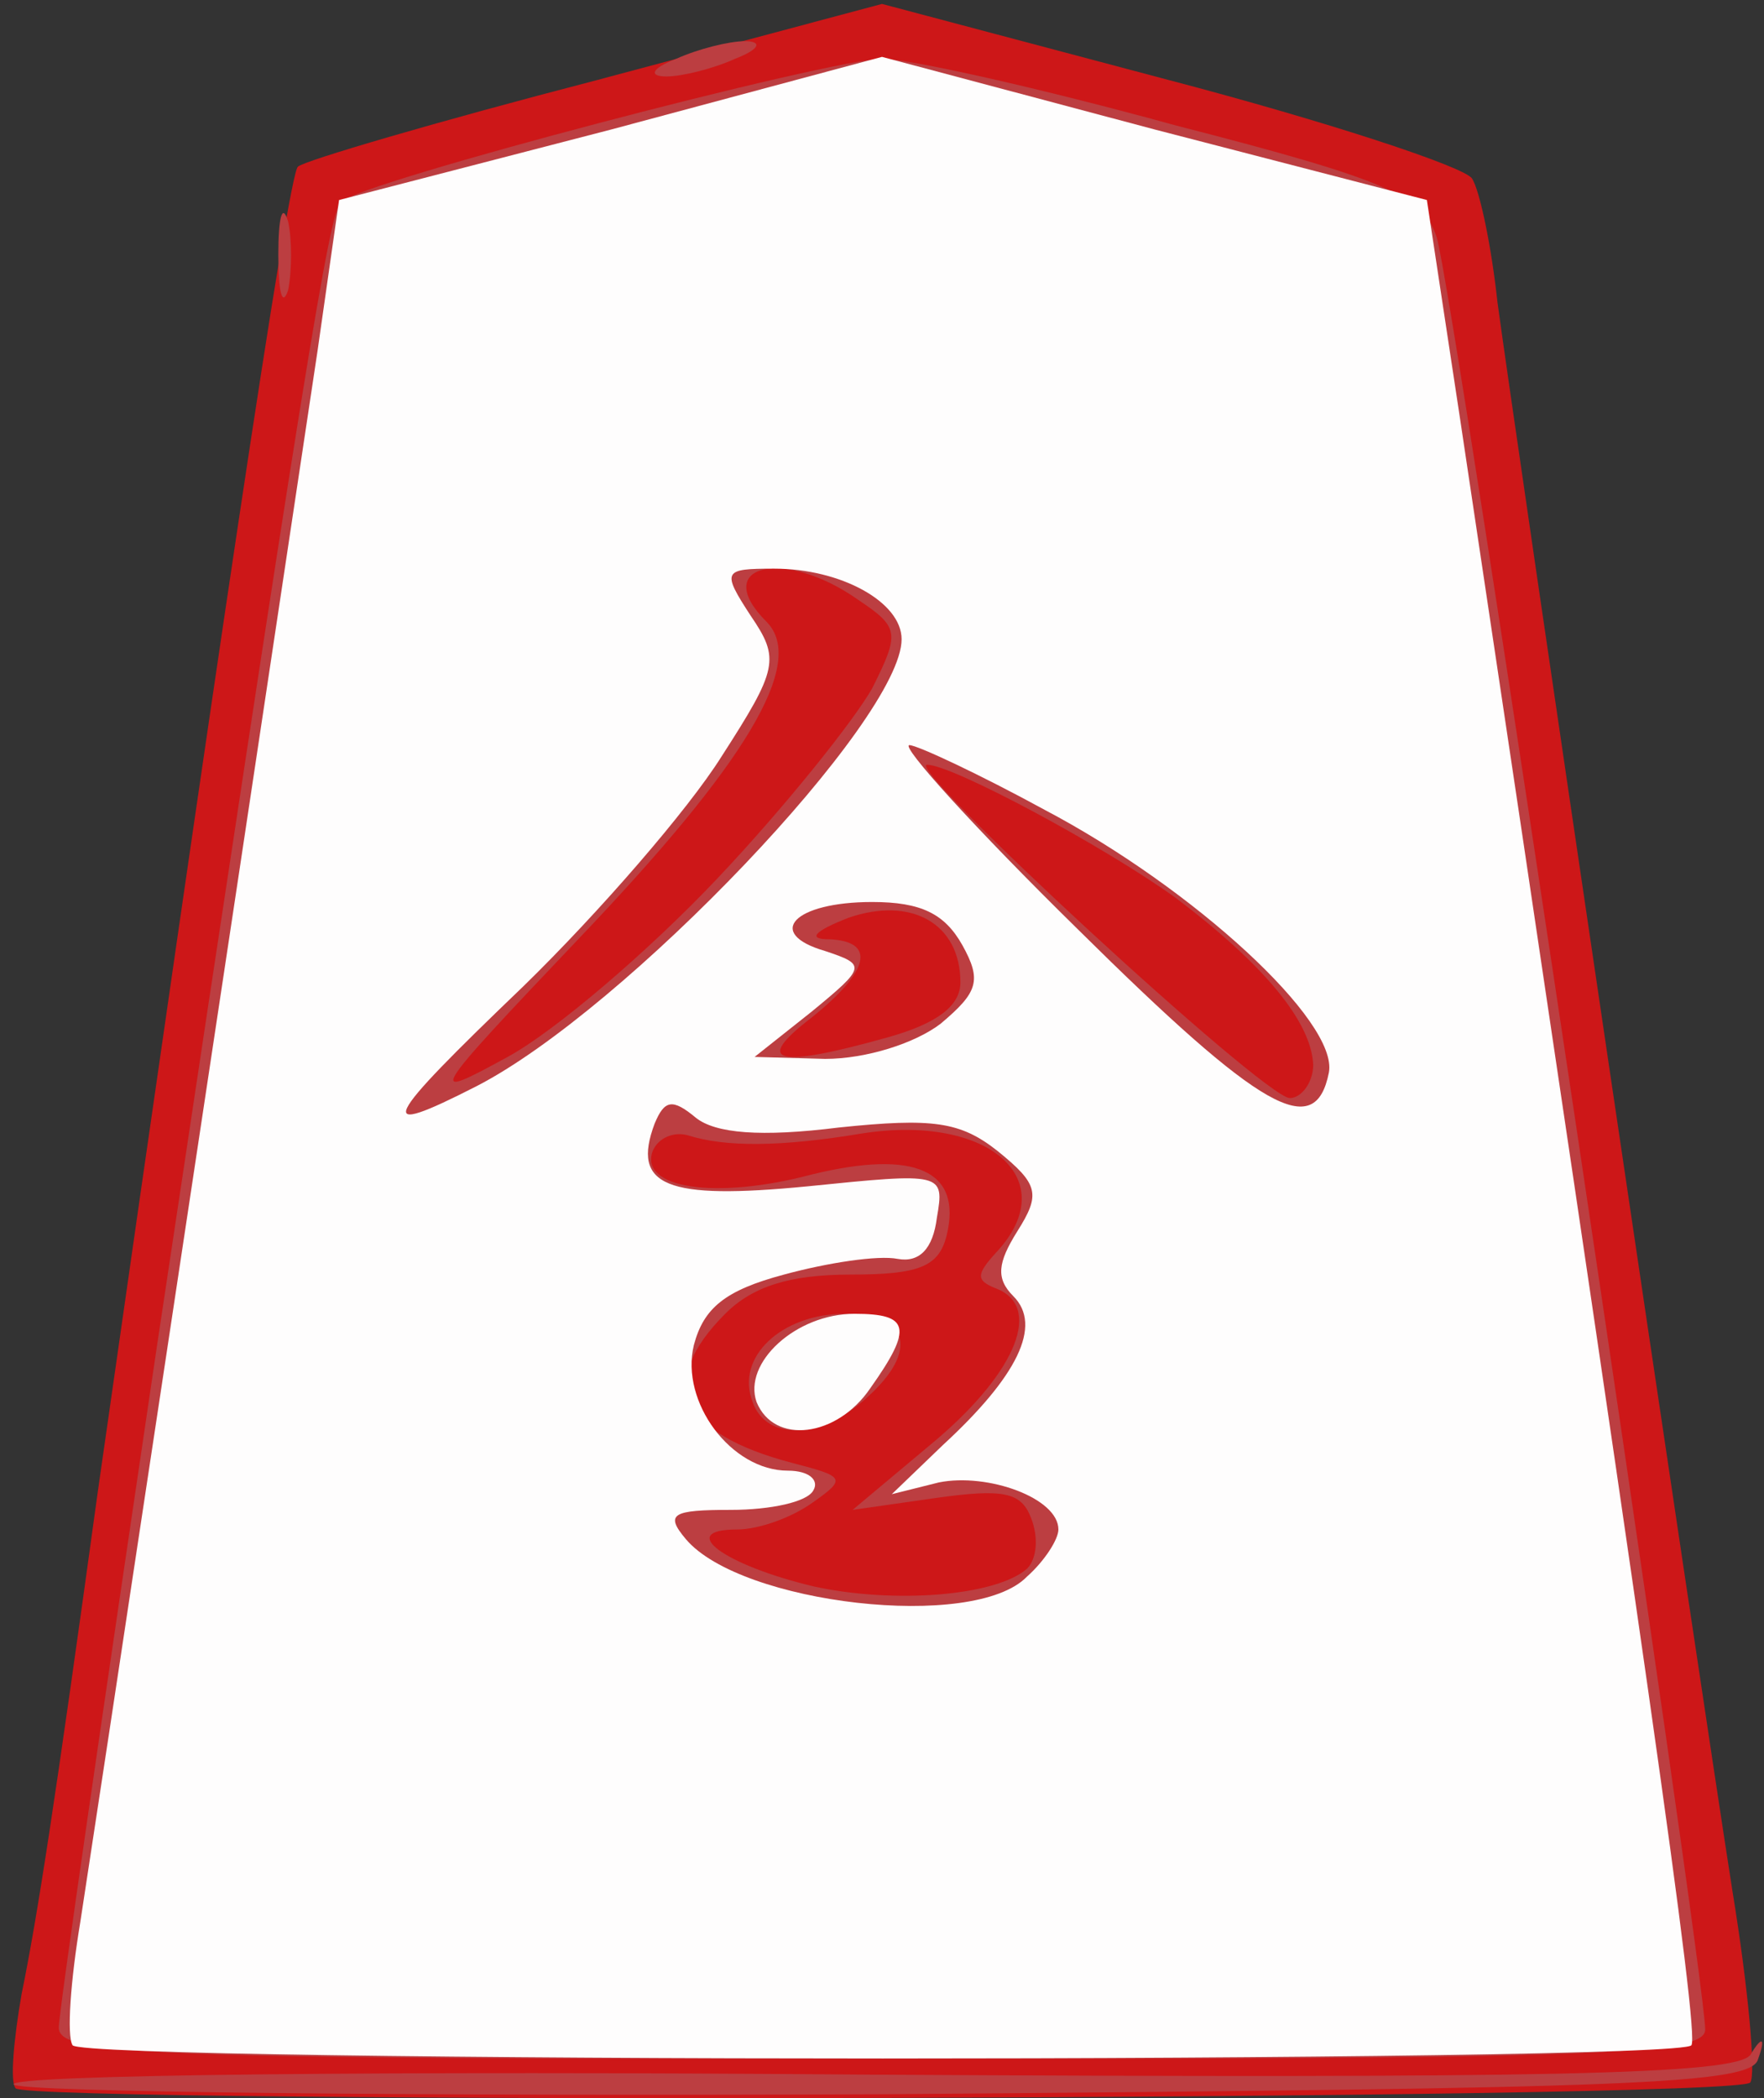 <!DOCTYPE svg PUBLIC "-//W3C//DTD SVG 20010904//EN" "http://www.w3.org/TR/2001/REC-SVG-20010904/DTD/svg10.dtd">
<svg version="1.0" xmlns="http://www.w3.org/2000/svg" width="90px" height="107px" viewBox="0 0 900 1070" preserveAspectRatio="xMidYMid meet">
<rect x="0" y="0" width="900" height="1070" fill="#333333" stroke="none"/>
<g id="layer101" fill="#cd1718" stroke="none">
 <path d="M8 1065 c-3 -3 -1 -25 3 -48 8 -39 17 -97 39 -257 60 -420 97 -671 102 -675 3 -3 71 -23 152 -44 l146 -39 147 39 c80 21 150 44 154 50 4 6 10 35 13 63 9 67 102 696 120 811 8 49 12 93 9 97 -5 9 -877 11 -885 3z"/>
 </g>
<g id="layer102" fill="#bc3e41" stroke="none">
 <path d="M7 1063 c-3 -5 193 -7 436 -5 347 2 442 0 450 -10 6 -10 8 -9 4 2 -3 13 -63 15 -445 18 -242 1 -443 -1 -445 -5z"/>
 <path d="M30 1034 c0 -8 23 -165 50 -347 75 -499 88 -579 94 -584 9 -10 250 -73 276 -73 14 0 81 15 150 34 109 28 126 36 133 57 8 24 137 886 137 914 0 13 -54 15 -420 15 -376 0 -420 -2 -420 -16z m494 -234 c5 -5 6 -16 2 -26 -5 -13 -14 -15 -49 -10 l-42 6 43 -36 c41 -35 54 -68 30 -77 -10 -4 -10 -7 0 -18 35 -37 -3 -71 -68 -61 -42 7 -70 7 -89 1 -7 -2 -15 1 -18 8 -7 19 32 25 81 12 53 -13 77 -2 69 31 -4 16 -14 20 -49 20 -31 0 -50 6 -64 20 -35 35 -23 61 34 76 27 7 28 8 11 20 -11 8 -28 14 -39 14 -31 0 -7 18 39 29 41 9 93 5 109 -9z m-158 -352 c35 -37 70 -81 79 -97 14 -28 14 -31 -7 -45 -38 -27 -76 -18 -47 11 21 21 -11 73 -96 162 -77 81 -78 83 -36 60 24 -13 72 -54 107 -91z m304 95 c-1 -22 -25 -51 -70 -85 -36 -26 -114 -68 -127 -68 -12 0 171 169 185 170 6 0 12 -8 12 -17z m-217 -14 c25 -7 37 -16 37 -28 0 -30 -25 -44 -57 -33 -18 7 -21 11 -10 11 24 1 21 16 -9 40 -30 23 -18 26 39 10z"/>
 <path d="M384 715 c-9 -23 15 -45 47 -45 33 0 38 19 11 43 -23 21 -51 22 -58 2z"/>
 <path d="M142 130 c0 -19 2 -27 5 -17 2 9 2 25 0 35 -3 9 -5 1 -5 -18z"/>
 <path d="M345 30 c11 -5 27 -9 35 -9 9 0 8 4 -5 9 -11 5 -27 9 -35 9 -9 0 -8 -4 5 -9z"/>
 </g>
<g id="layer103" fill="#fefdfd" stroke="none">
 <path d="M37 1043 c-3 -5 -1 -33 4 -63 7 -45 68 -448 121 -801 l11 -77 139 -36 138 -37 139 37 139 36 17 112 c94 627 122 822 118 829 -5 9 -820 9 -826 0z m487 -239 c9 -8 16 -19 16 -24 0 -16 -36 -29 -61 -24 l-24 6 26 -25 c38 -35 51 -61 36 -76 -9 -9 -8 -17 2 -33 12 -19 11 -24 -10 -41 -19 -15 -33 -17 -81 -12 -40 5 -63 3 -73 -5 -12 -10 -16 -9 -21 3 -12 32 6 39 78 32 69 -7 70 -7 66 16 -2 16 -9 23 -20 21 -10 -2 -36 2 -58 8 -30 8 -41 17 -46 36 -7 29 19 64 48 64 11 0 16 5 13 10 -3 6 -22 10 -42 10 -30 0 -34 2 -23 15 28 33 147 47 174 19z m-281 -250 c76 -39 217 -187 217 -228 0 -19 -31 -36 -65 -36 -26 0 -27 1 -12 24 15 22 14 27 -15 72 -17 27 -62 79 -101 117 -73 70 -77 78 -24 51z m435 -7 c5 -26 -69 -94 -145 -134 -33 -18 -65 -33 -69 -33 -5 0 34 43 86 94 94 93 121 108 128 73z m-198 -25 c19 -16 21 -22 11 -40 -9 -16 -21 -22 -46 -22 -40 0 -55 16 -24 25 21 7 21 8 -7 31 l-29 23 36 1 c21 0 46 -8 59 -18z"/>
 <path d="M386 715 c-7 -20 20 -45 50 -45 28 0 30 7 8 38 -17 25 -49 29 -58 7z"/>
 </g>

</svg>